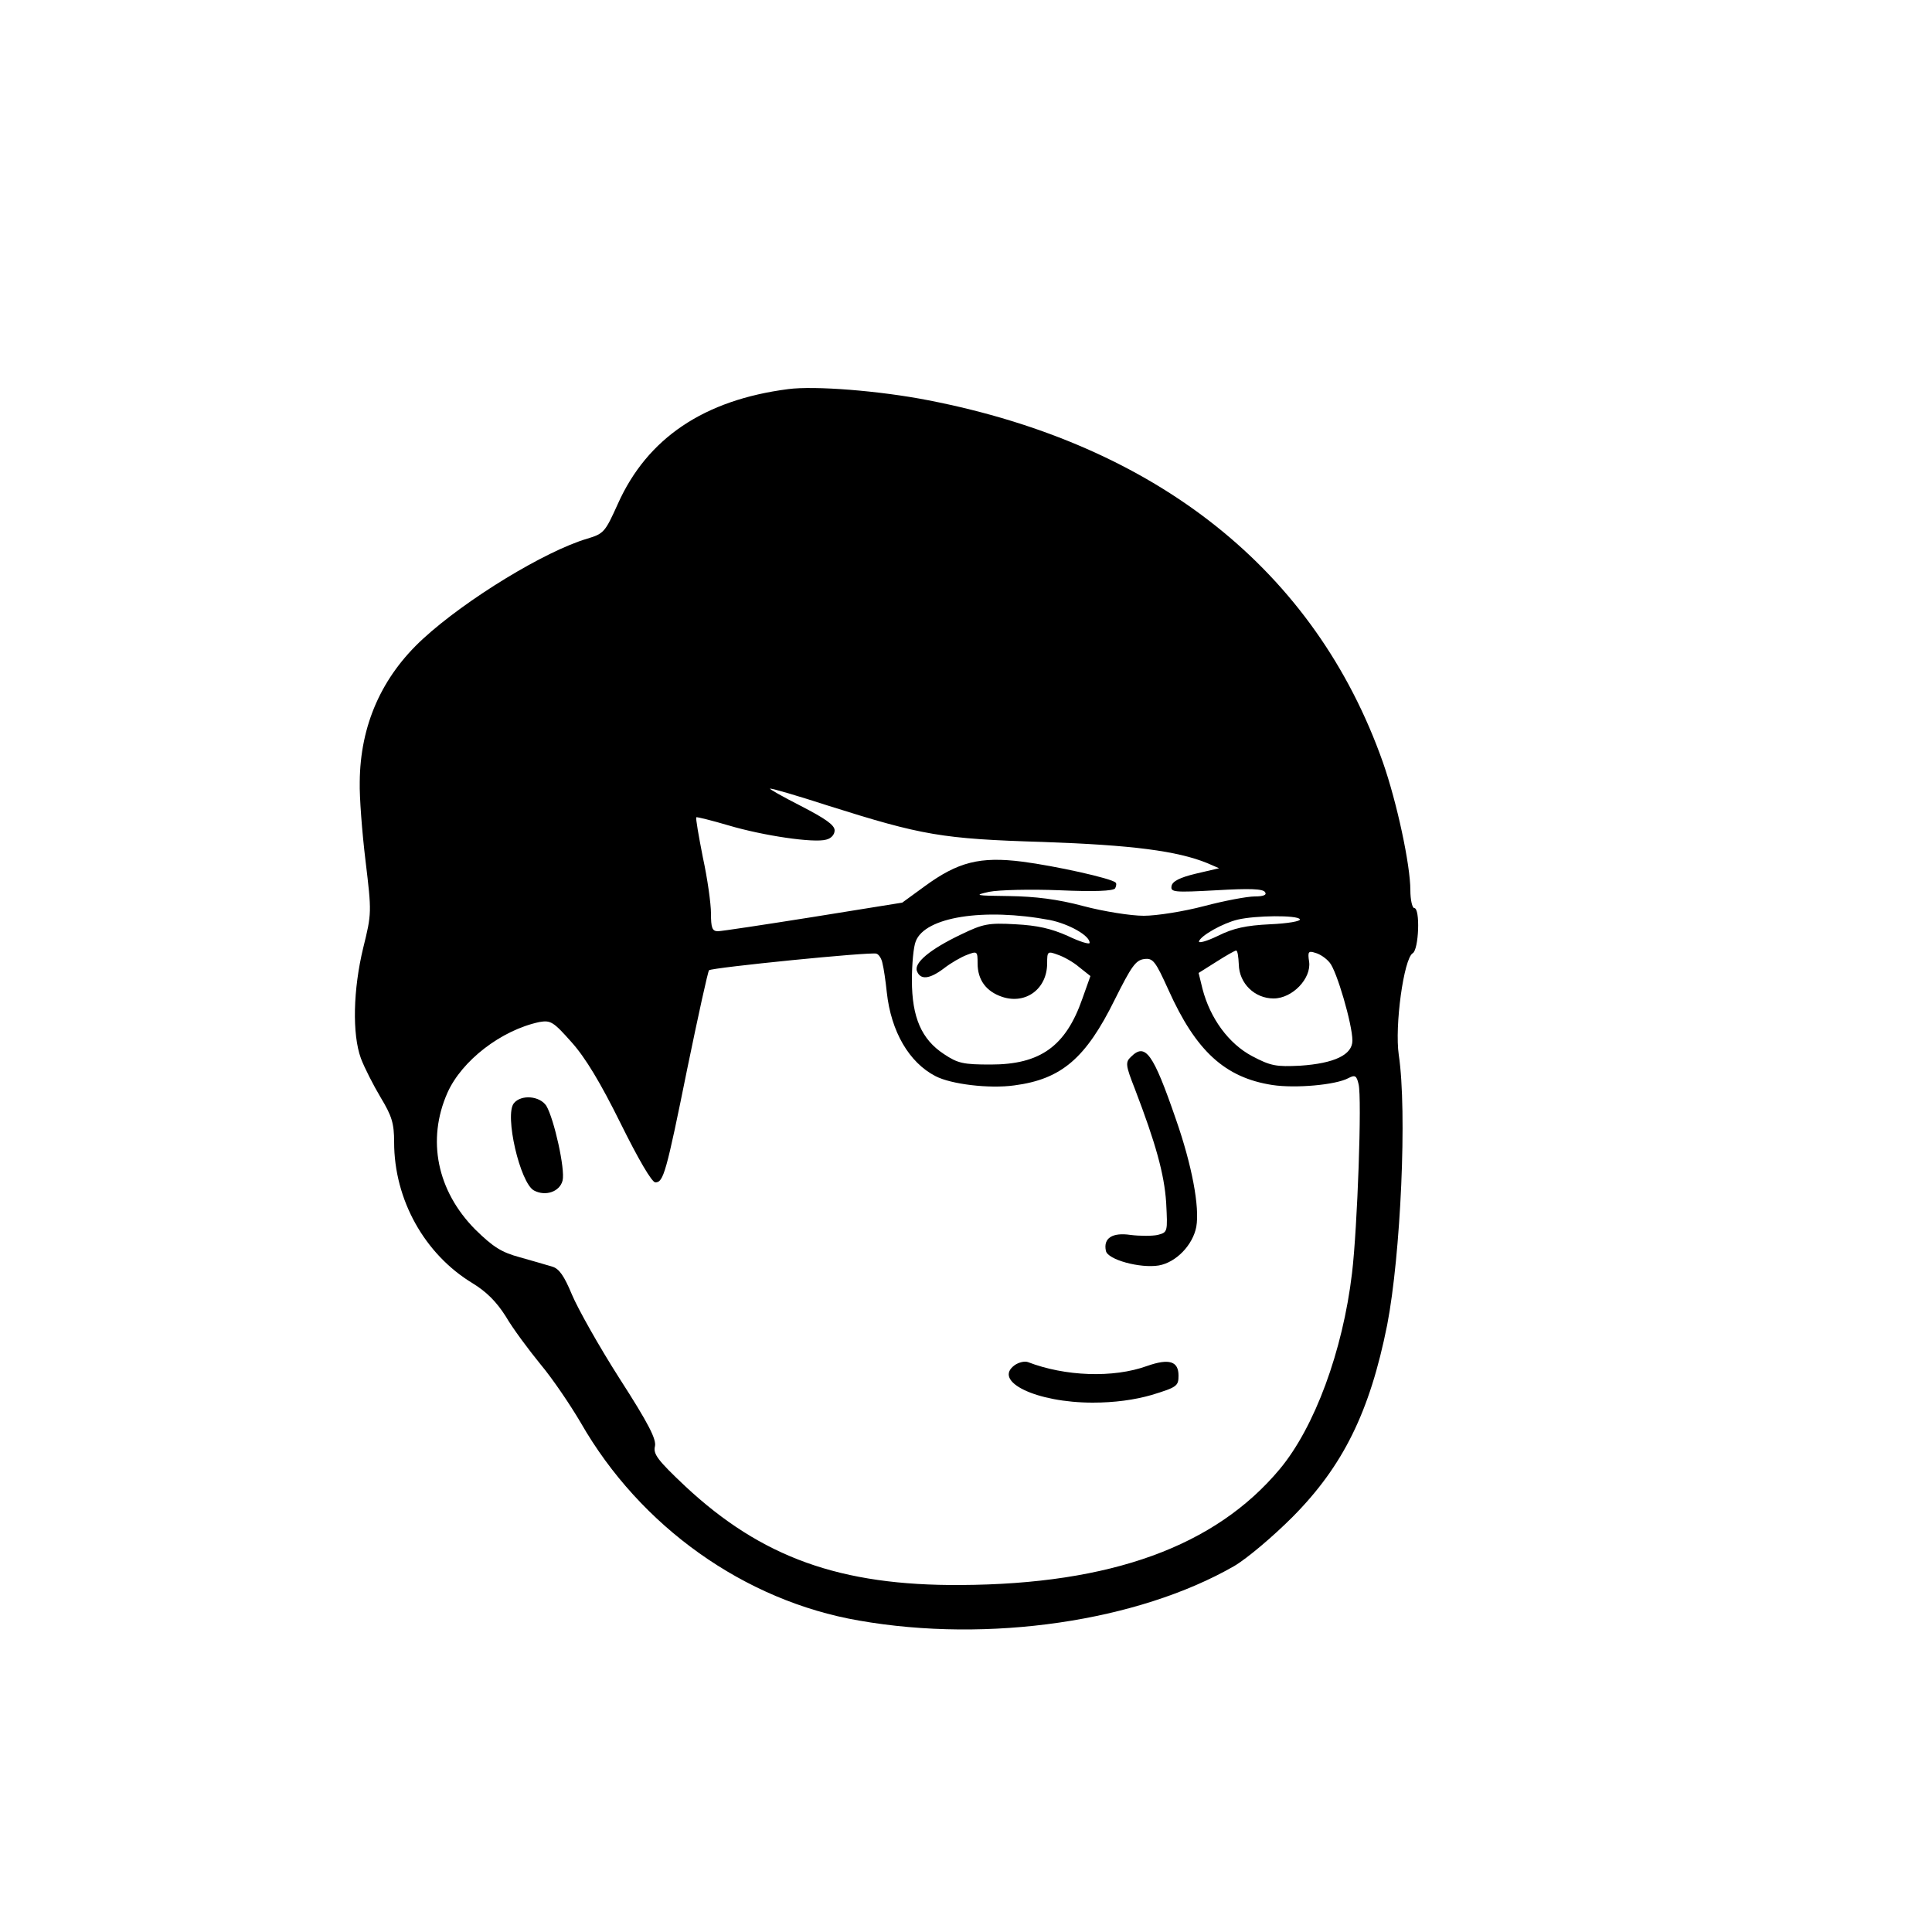 <?xml version="1.0" standalone="no"?>
<!DOCTYPE svg PUBLIC "-//W3C//DTD SVG 20010904//EN"
 "http://www.w3.org/TR/2001/REC-SVG-20010904/DTD/svg10.dtd">
<svg version="1.0" xmlns="http://www.w3.org/2000/svg"
 width="500pt" height="500pt" viewBox="0 0 500 500"
 preserveAspectRatio="xMidYMid meet">

<g transform="translate(0,500) scale(0.1,-0.1)"
fill="#000000" stroke="none">
<path d="M2040 3993 c-218 -28 -365 -127 -441 -297 -33 -73 -36 -77 -79 -90
-109 -32 -314 -157 -425 -259 -107 -98 -163 -224 -164 -371 -1 -38 6 -130 15
-204 16 -133 16 -136 -6 -225 -26 -107 -29 -223 -6 -286 9 -24 32 -69 51 -101
29 -48 35 -67 35 -116 0 -149 79 -290 203 -365 36 -22 62 -48 86 -86 18 -31
59 -86 90 -124 31 -37 77 -105 104 -151 154 -269 424 -461 720 -512 336 -59
722 -2 971 141 34 20 101 77 151 127 131 132 200 272 245 497 35 181 52 552
30 699 -11 75 13 249 36 263 16 9 20 117 4 117 -5 0 -10 21 -10 46 0 66 -35
228 -71 331 -175 496 -585 822 -1176 937 -127 25 -296 38 -363 29z m103 -1078
c244 -77 294 -86 557 -94 229 -8 347 -23 425 -55 l30 -13 -60 -14 c-42 -10
-61 -20 -63 -32 -3 -16 6 -17 116 -11 85 5 121 4 126 -5 5 -7 -4 -11 -27 -11
-19 0 -78 -11 -131 -25 -53 -14 -123 -25 -156 -25 -33 0 -103 11 -156 25 -67
18 -125 25 -193 26 -87 1 -92 2 -51 11 25 5 107 7 182 4 90 -4 139 -2 144 5 3
6 4 13 1 15 -11 11 -156 43 -241 54 -110 14 -167 -1 -252 -63 l-59 -43 -230
-37 c-126 -20 -238 -37 -247 -37 -15 0 -18 9 -18 46 0 25 -9 90 -21 145 -11
56 -19 102 -17 104 2 1 39 -8 83 -21 91 -27 221 -46 253 -37 13 3 22 13 22 24
0 14 -25 31 -87 63 -49 25 -84 45 -80 45 5 1 73 -19 150 -44z m574 -296 c49
-10 103 -40 103 -59 0 -5 -26 3 -57 18 -43 19 -78 27 -135 30 -70 4 -84 1
-140 -26 -82 -39 -123 -74 -115 -95 9 -24 33 -21 70 7 18 14 44 29 60 35 26
10 27 9 27 -22 0 -43 22 -73 64 -87 61 -20 116 21 116 87 0 31 1 32 28 22 15
-5 40 -19 55 -32 l29 -23 -21 -59 c-43 -123 -109 -170 -237 -170 -71 0 -85 3
-121 27 -58 38 -83 95 -83 191 0 41 4 87 10 101 24 63 176 87 347 55z m647 2
c3 -5 -31 -11 -77 -13 -62 -3 -95 -10 -135 -30 -29 -14 -51 -20 -49 -14 5 15
62 47 100 56 46 11 155 12 161 1z m-1080 -115 c3 -11 8 -45 11 -74 11 -102 58
-182 126 -217 40 -21 139 -33 204 -24 122 16 185 70 260 222 43 86 54 102 76
105 23 3 29 -5 63 -80 71 -158 146 -227 269 -246 59 -9 164 0 197 18 17 9 21
6 26 -16 9 -35 -3 -372 -17 -489 -24 -202 -97 -399 -187 -507 -167 -200 -437
-298 -826 -300 -311 -2 -515 71 -713 256 -71 67 -83 83 -78 103 4 18 -16 58
-92 176 -53 83 -108 181 -123 217 -20 48 -33 67 -51 72 -13 4 -51 15 -83 24
-48 13 -69 26 -116 72 -99 100 -126 232 -72 354 37 83 139 162 238 183 29 5
36 1 83 -52 36 -40 75 -105 127 -210 46 -93 81 -153 90 -153 21 0 28 24 83
296 28 136 53 250 56 253 8 7 417 48 433 43 7 -2 14 -14 16 -26z m922 -2 c1
-49 41 -88 90 -88 49 0 98 52 92 95 -4 26 -2 29 16 23 12 -3 28 -14 37 -25 18
-20 59 -160 59 -202 0 -37 -47 -59 -135 -65 -62 -3 -76 -1 -125 25 -60 32
-108 97 -128 174 l-10 41 46 29 c25 16 48 29 51 29 4 0 6 -16 7 -36z"/>
<path d="M2927 2265 c-15 -14 -14 -22 10 -83 54 -141 76 -220 81 -294 4 -77 4
-77 -22 -84 -14 -3 -46 -3 -70 0 -47 7 -71 -8 -64 -41 4 -23 89 -46 137 -38
45 8 88 53 97 100 9 51 -11 159 -53 279 -59 171 -79 198 -116 161z"/>
<path d="M1330 2145 c-25 -30 16 -207 52 -226 30 -16 67 -3 74 26 7 29 -22
159 -42 193 -17 26 -65 30 -84 7z"/>
<path d="M2626 1467 c-58 -42 56 -97 202 -97 56 0 108 7 153 20 65 20 69 23
69 50 0 37 -24 45 -81 25 -88 -32 -213 -27 -309 10 -9 3 -24 -1 -34 -8z"/>
</g>
</svg>
